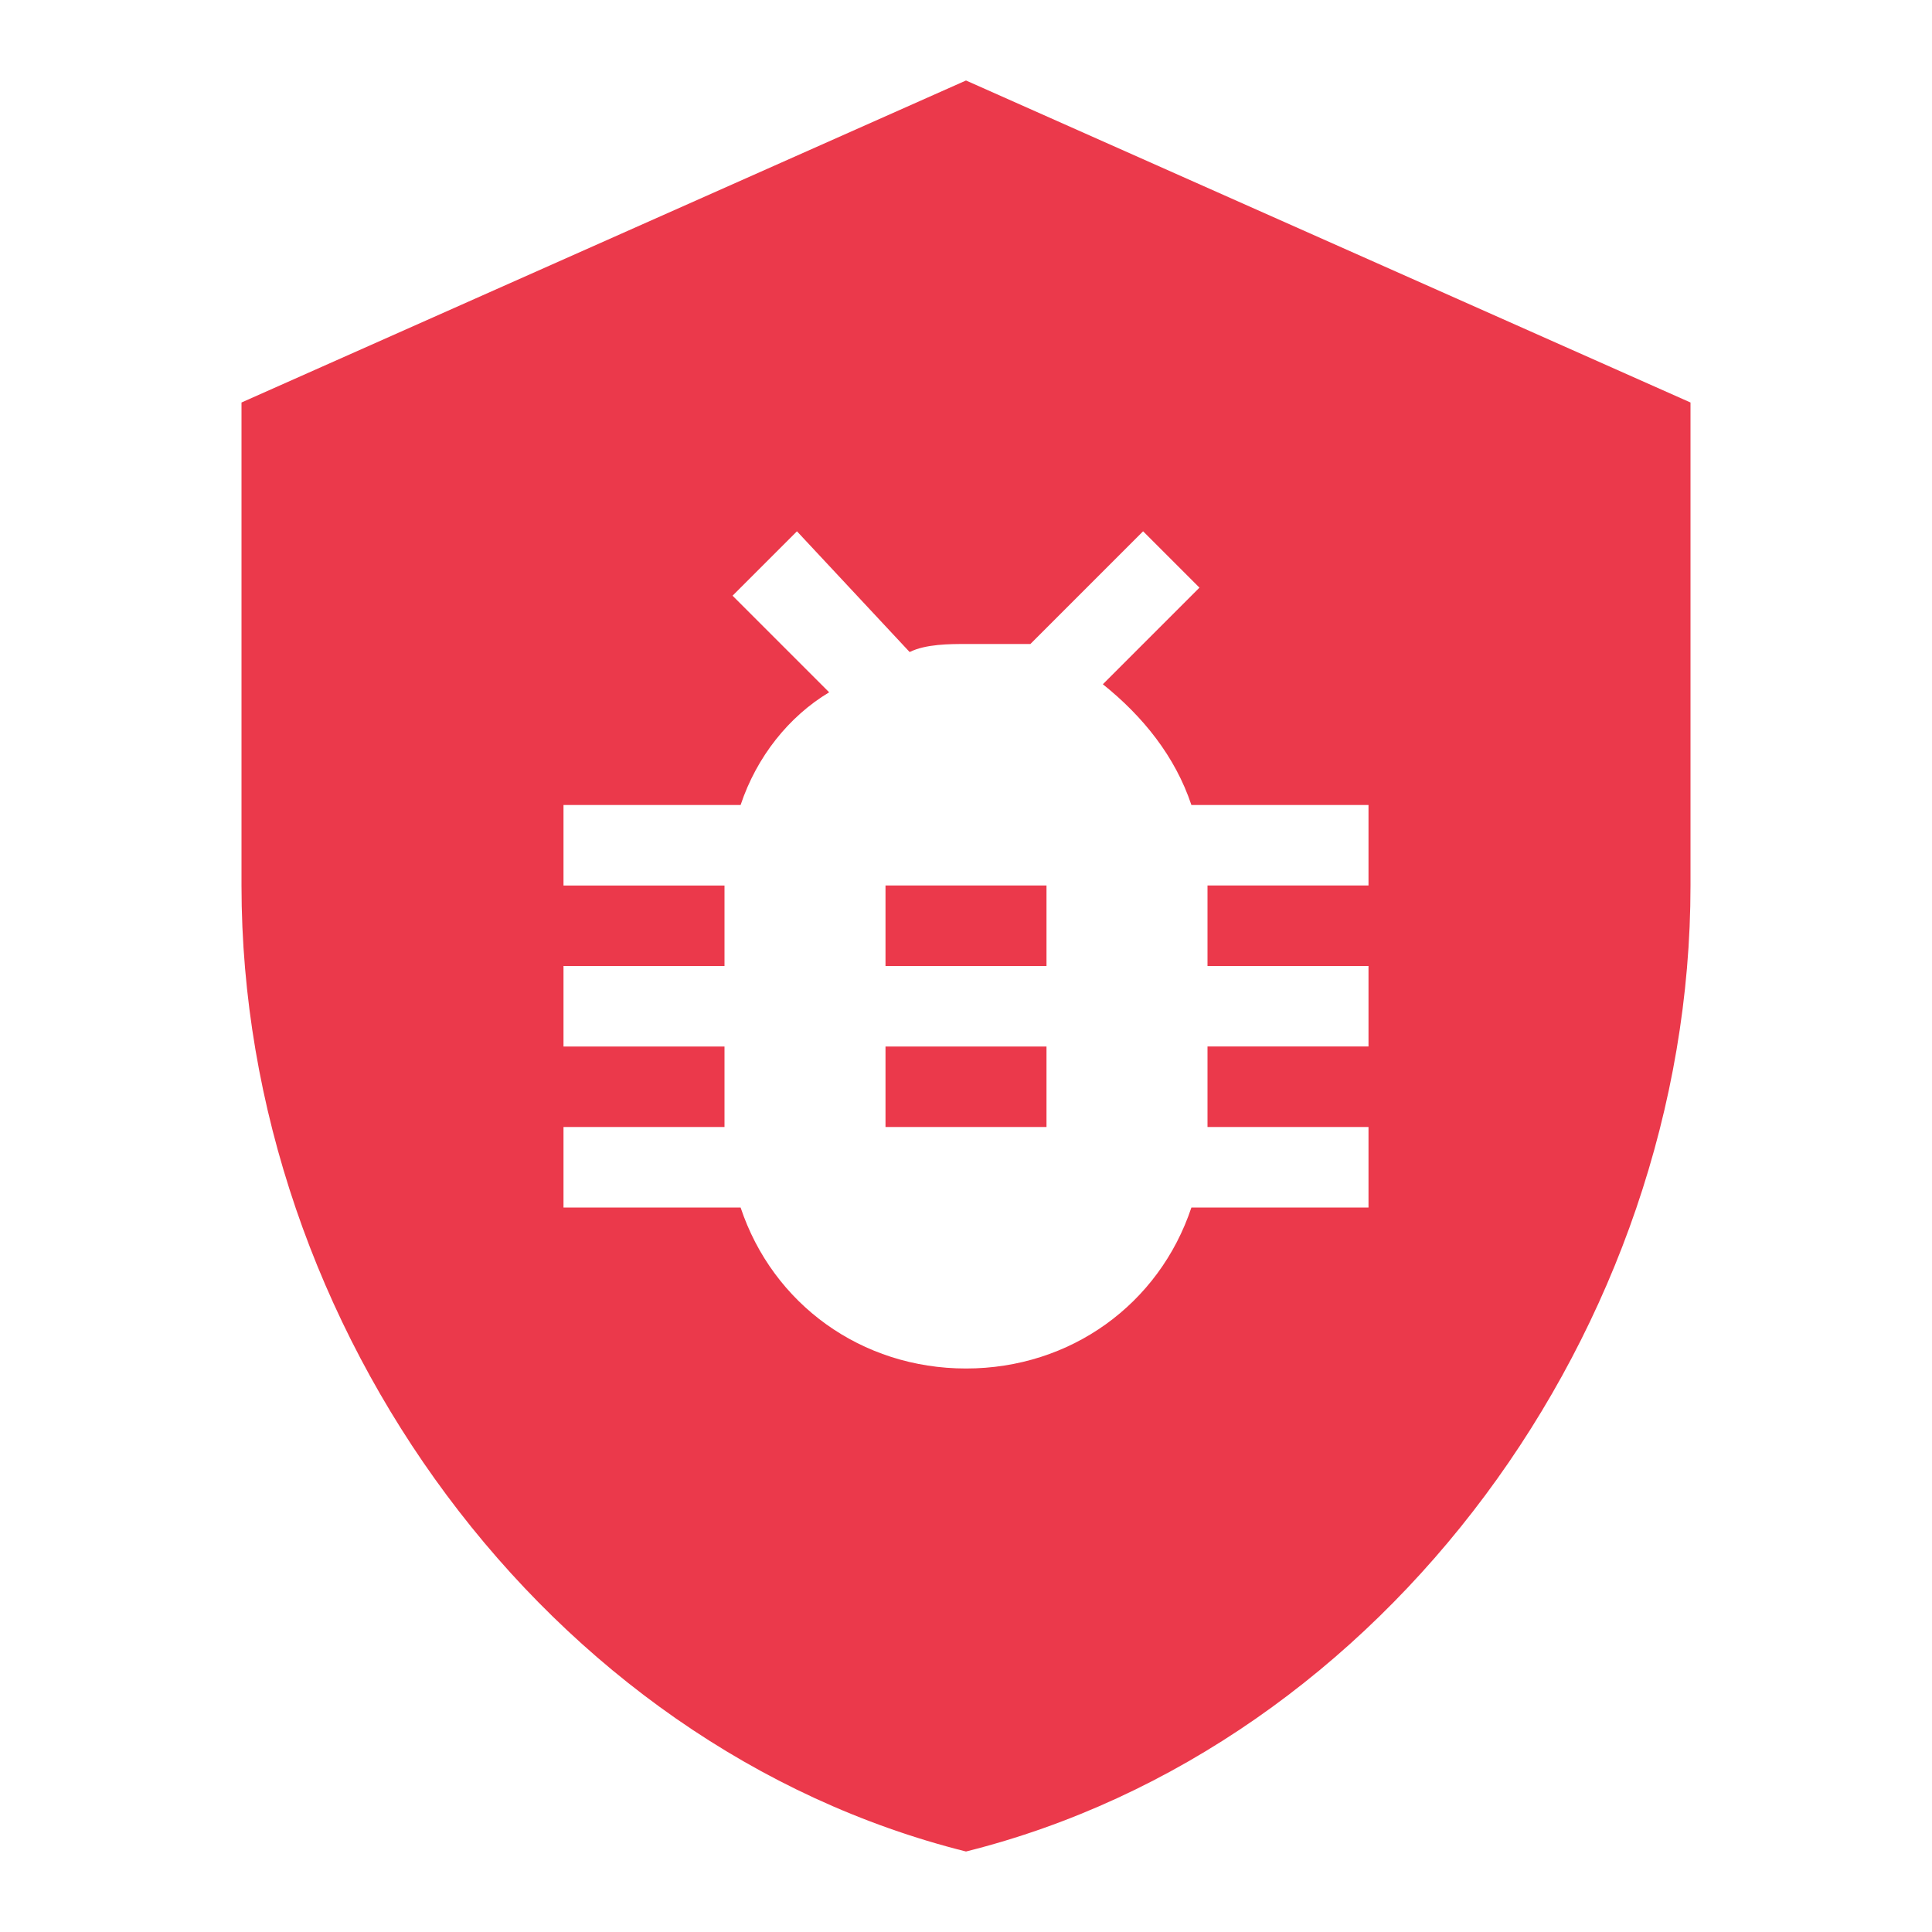 <svg xmlns="http://www.w3.org/2000/svg" width="28px" height="28px"  
fill="rgb(235, 57, 75)"
viewBox="0 0 24 24"><path d="M11 13h2v1h-2v-1m10-8v6c0 5.5-3.8 10.7-9 12-5.2-1.3-9-6.5-9-12V5l9-4 9 4m-4 5h-2.2c-.2-.6-.6-1.1-1.1-1.5l1.2-1.2-.7-.7L12.8 8H12c-.2 0-.5 0-.7.1L9.9 6.6l-.8.8 1.2 1.2c-.5.3-.9.8-1.1 1.4H7v1h2v1H7v1h2v1H7v1h2.2c.4 1.2 1.5 2 2.8 2s2.4-.8 2.8-2H17v-1h-2v-1h2v-1h-2v-1h2v-1m-6 2h2v-1h-2v1Z"/></svg>